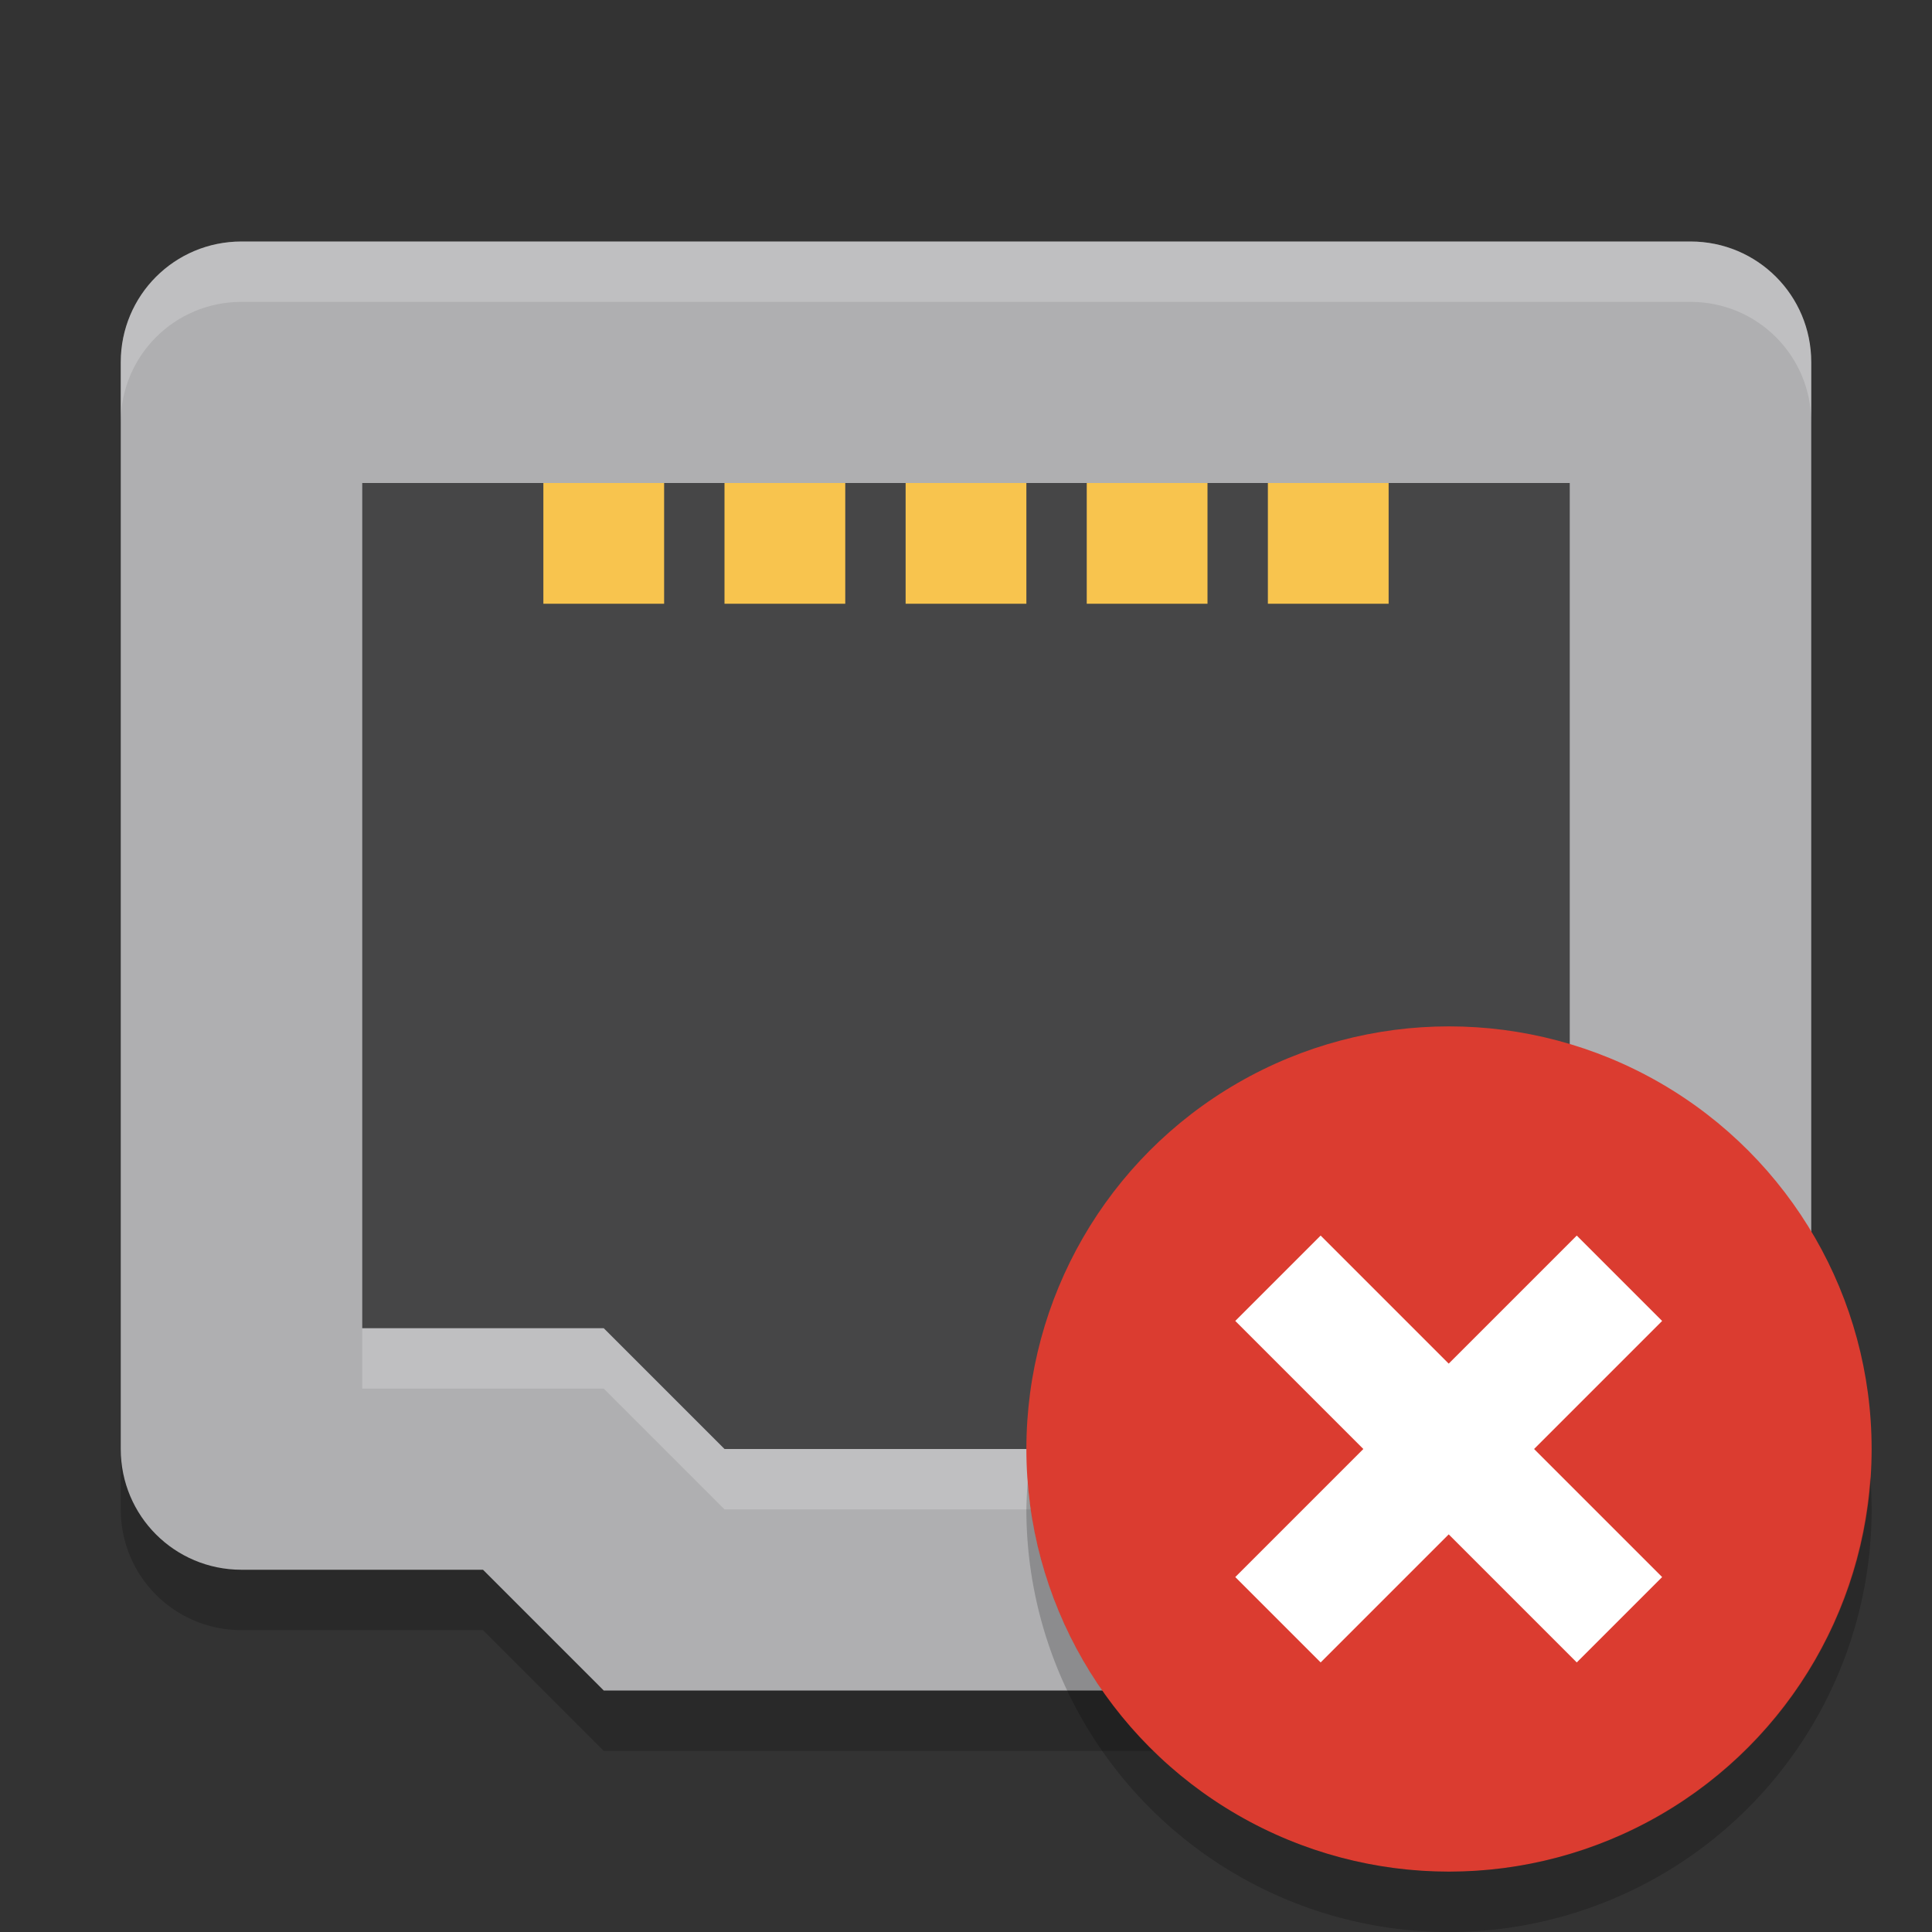 <svg width="32" height="32" version="1" xmlns="http://www.w3.org/2000/svg">
<rect width="100%" height="100%" fill="#333333" stroke="none"/>
<path d="m10 29-2-2h-4c-1.108 0-2-0.892-2-2v-18c0-1.108 0.892-2 2-2h24c1.108 0 2 0.892 2 2v18c0 1.108-0.892 2-2 2h-4l-2 2z" opacity=".2"/>
<path d="m10 28-2-2h-4c-1.108 0-2-0.892-2-2v-18c0-1.108 0.892-2 2-2h24c1.108 0 2 0.892 2 2v18c0 1.108-0.892 2-2 2h-4l-2 2z" fill="#afafb1"/>
<path d="m12 24-2-2h-4v-14h20v14h-4l-2 2z" opacity=".6"/>
<g transform="scale(1,-1)" fill="#f8c44e">
<rect x="9" y="-10" width="2" height="2"/>
<rect x="12" y="-10" width="2" height="2"/>
<rect x="15" y="-10" width="2" height="2"/>
<rect x="18" y="-10" width="2" height="2"/>
<rect x="21" y="-10" width="2" height="2"/>
</g>
<path d="m4 4c-1.108 0-2 0.892-2 2v1c0-1.108 0.892-2 2-2h24c1.108 0 2 0.892 2 2v-1c0-1.108-0.892-2-2-2h-24z" fill="#fff" opacity=".2"/>
<path d="m6 22v1h4l2 2h8l2-2h4v-1h-4l-2 2h-8l-2-2z" fill="#fff" opacity=".2"/>
<circle cx="24" cy="24" r="7" fill="#db3c30"/>
<path d="M 30.977,24.459 A 7,7 0 0 1 24,31 7,7 0 0 1 17.023,24.541 7,7 0 0 0 17,25 a 7,7 0 0 0 7,7 7,7 0 0 0 7,-7 7,7 0 0 0 -0.023,-0.541 z" opacity=".2"/>
<g transform="matrix(.707 -.707 .707 .707 -9.941 24)" fill="#fff">
<rect x="20" y="23" width="8" height="2"/>
<rect transform="rotate(90)" x="20" y="-25" width="8" height="2"/>
</g>
</svg>
